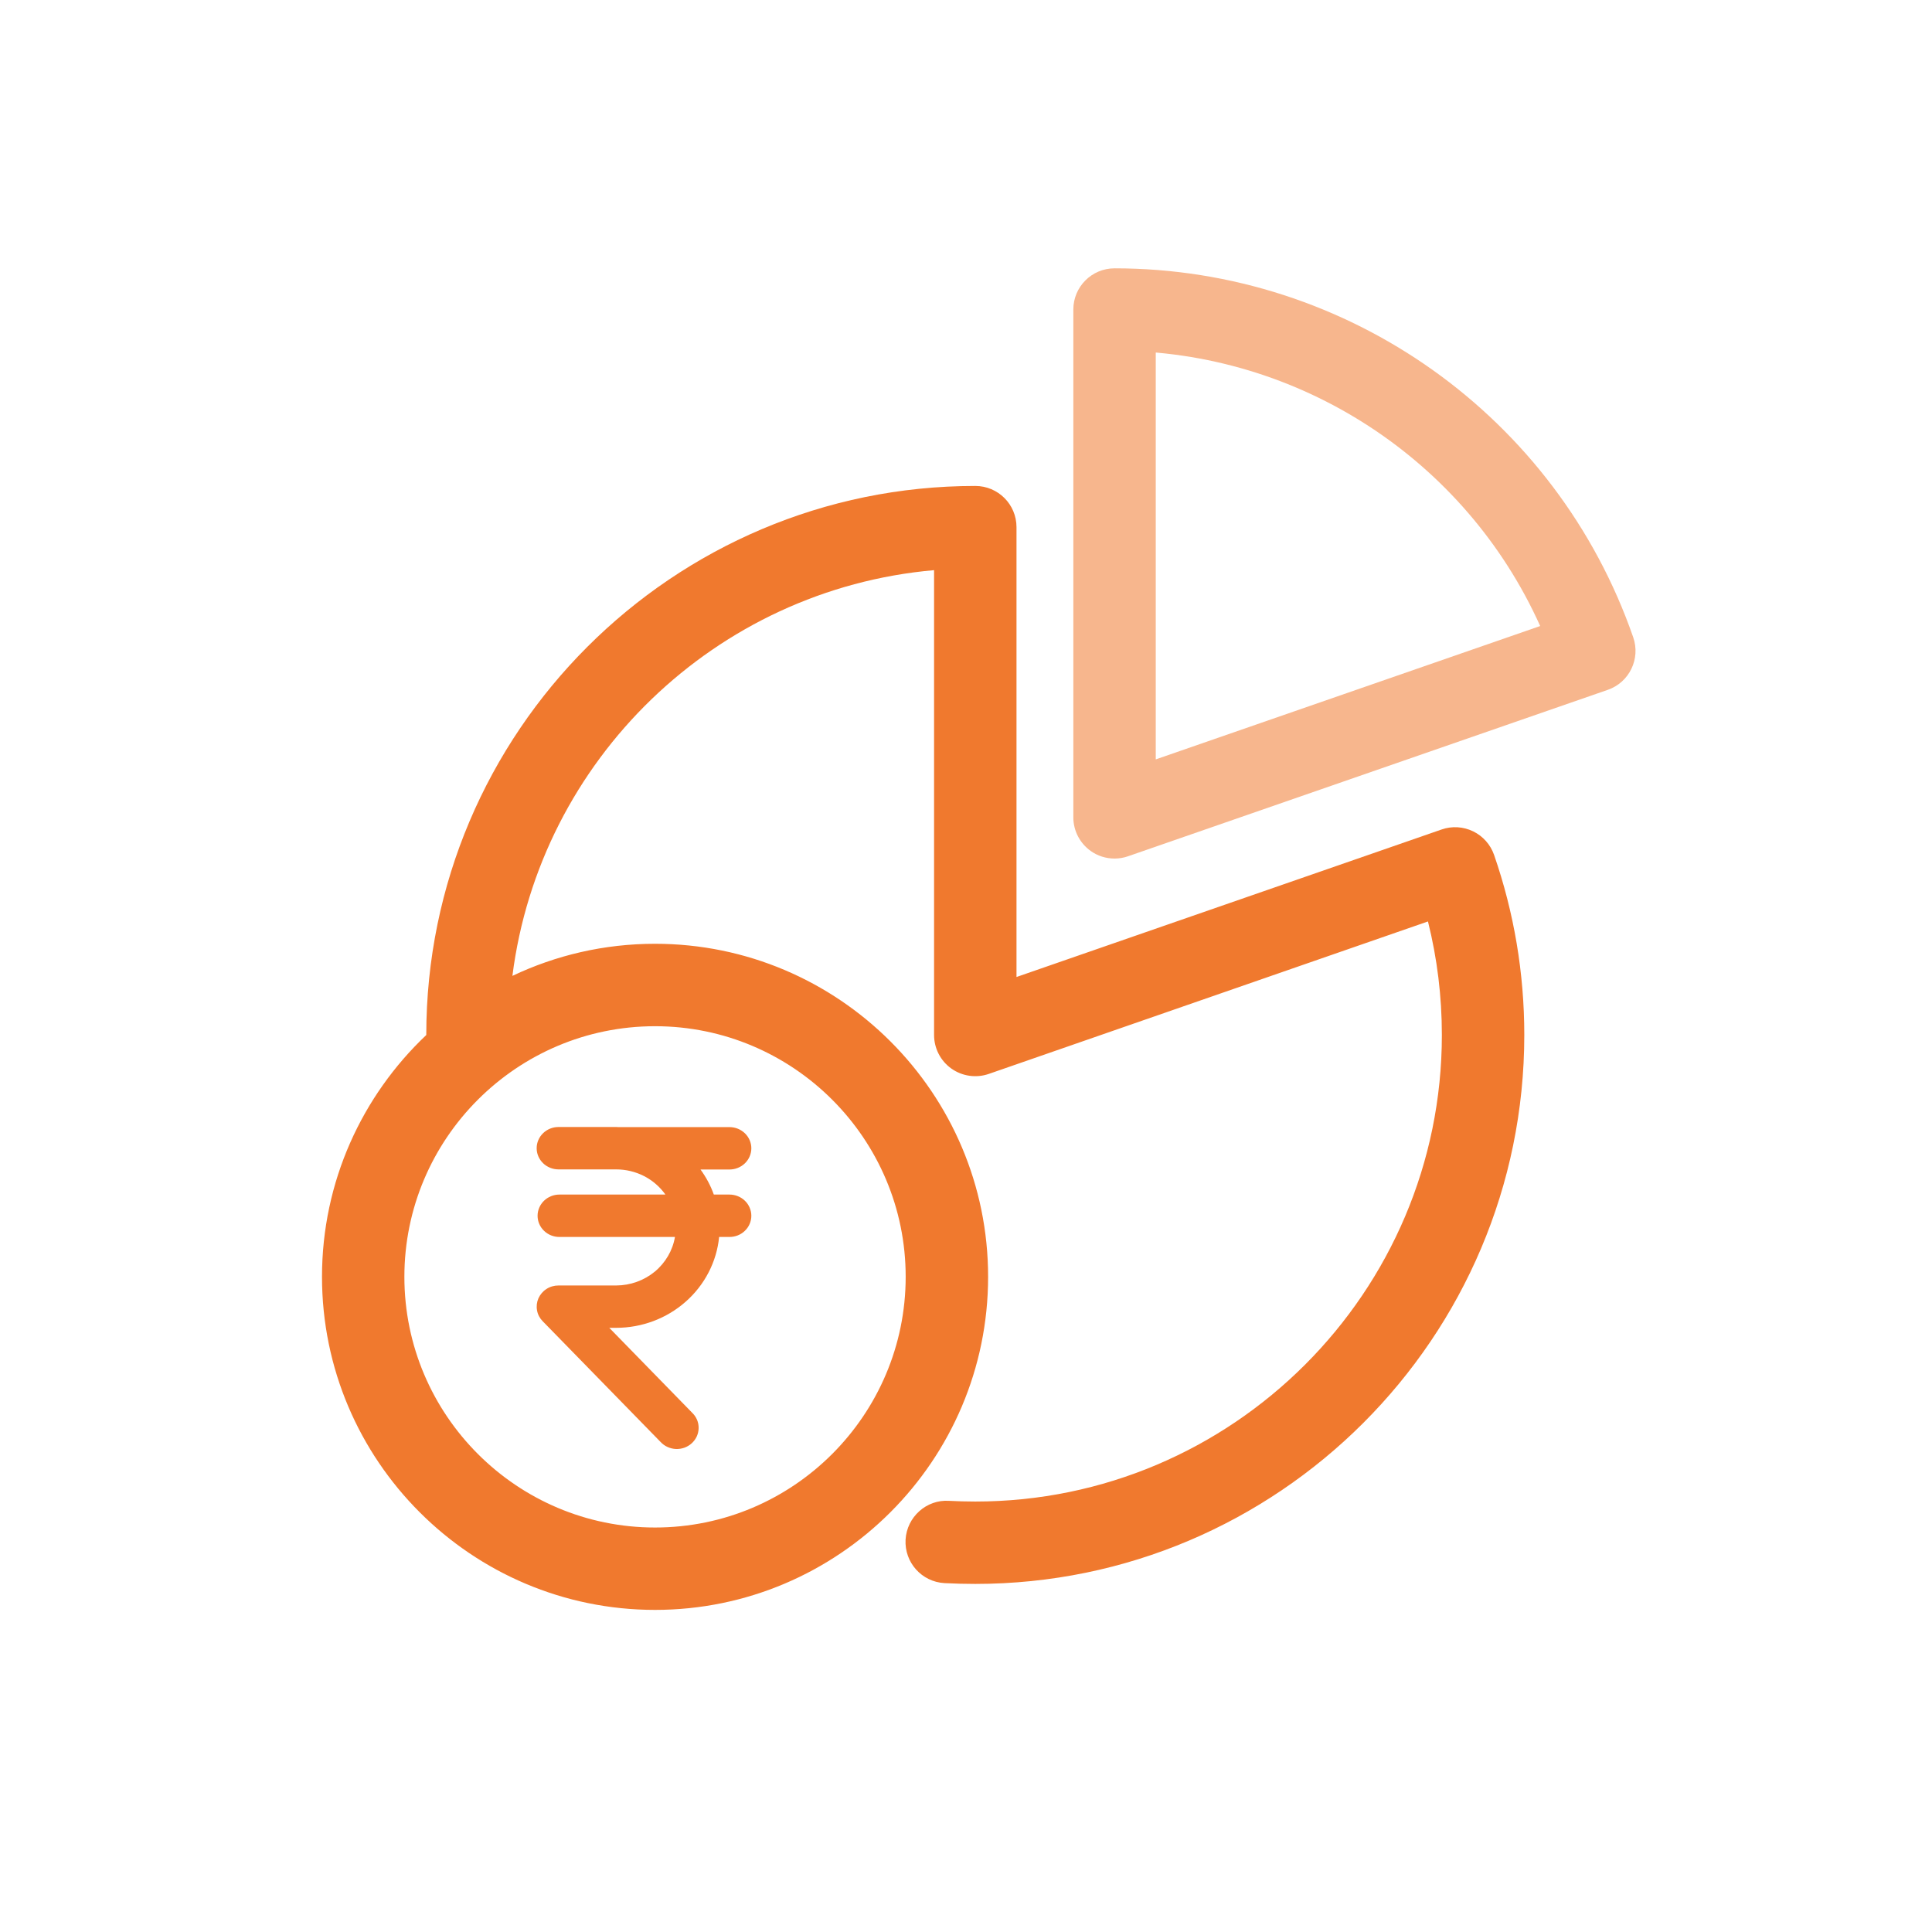 <svg width="36" height="36" viewBox="0 0 36 36" fill="none" xmlns="http://www.w3.org/2000/svg">
<path d="M27.45 15.491C27.266 15.402 27.055 15.389 26.863 15.456L18.941 18.205V9.823C18.941 9.398 18.597 9.055 18.173 9.055C12.532 9.055 7.943 13.644 7.943 19.285C7.943 19.285 7.943 19.286 7.943 19.286C6.747 20.418 6 22.019 6 23.791C6 27.214 8.784 29.998 12.206 29.998C15.628 29.998 18.412 27.214 18.412 23.791C18.412 20.369 15.628 17.586 12.206 17.586C11.255 17.586 10.354 17.801 9.548 18.184C10.059 14.158 13.333 10.982 17.405 10.624V19.285C17.405 19.534 17.525 19.767 17.727 19.911C17.93 20.055 18.19 20.092 18.424 20.011L26.608 17.17C26.78 17.858 26.867 18.567 26.867 19.285C26.867 24.078 22.966 27.979 18.172 27.979C18.008 27.979 17.845 27.974 17.683 27.966C17.264 27.938 16.898 28.266 16.874 28.689C16.851 29.113 17.174 29.475 17.598 29.499C17.788 29.509 17.98 29.514 18.172 29.514C23.814 29.514 28.403 24.925 28.403 19.285C28.403 18.136 28.213 17.007 27.84 15.93C27.773 15.738 27.633 15.58 27.45 15.491ZM16.876 23.791C16.876 26.367 14.781 28.463 12.206 28.463C9.631 28.463 7.535 26.367 7.535 23.792C7.535 21.216 9.631 19.122 12.206 19.122C14.781 19.122 16.876 21.216 16.876 23.791Z" fill="#F0792E"/>
<path d="M13.593 22.259H13.301C13.242 22.093 13.158 21.936 13.053 21.792H13.593C13.701 21.792 13.805 21.75 13.881 21.676C13.957 21.602 14 21.502 14 21.397C14 21.292 13.957 21.192 13.881 21.118C13.805 21.044 13.701 21.002 13.593 21.002H11.526C11.511 21.002 11.497 21 11.482 21H10.407C10.299 21 10.195 21.042 10.119 21.116C10.043 21.19 10 21.29 10 21.395C10 21.5 10.043 21.6 10.119 21.674C10.195 21.748 10.299 21.79 10.407 21.79H11.482C11.663 21.79 11.841 21.833 12 21.914C12.16 21.996 12.297 22.115 12.399 22.259H10.423C10.316 22.259 10.212 22.301 10.136 22.375C10.06 22.449 10.017 22.55 10.017 22.654C10.017 22.759 10.06 22.86 10.136 22.933C10.212 23.008 10.316 23.049 10.423 23.049H12.577C12.534 23.301 12.4 23.53 12.2 23.696C11.999 23.861 11.745 23.952 11.482 23.953H10.407C10.327 23.953 10.249 23.975 10.183 24.018C10.117 24.06 10.065 24.121 10.033 24.192C10.002 24.263 9.993 24.341 10.007 24.417C10.02 24.493 10.057 24.563 10.112 24.619L12.31 26.87C12.347 26.909 12.39 26.941 12.44 26.963C12.489 26.985 12.542 26.998 12.596 27C12.65 27.002 12.704 26.993 12.755 26.975C12.806 26.956 12.852 26.928 12.891 26.892C12.931 26.855 12.962 26.812 12.984 26.764C13.006 26.715 13.017 26.664 13.018 26.611C13.019 26.558 13.009 26.506 12.989 26.457C12.968 26.408 12.938 26.364 12.9 26.327L11.353 24.742H11.482C11.961 24.742 12.423 24.568 12.777 24.255C13.132 23.942 13.354 23.512 13.4 23.049H13.593C13.701 23.049 13.805 23.008 13.881 22.933C13.957 22.86 14 22.759 14 22.654C14 22.55 13.957 22.449 13.881 22.375C13.805 22.301 13.701 22.259 13.593 22.259Z" fill="#F0792E"/>
<path d="M30.433 11.876C29.006 7.763 25.122 5 20.768 5C20.344 5 20 5.343 20 5.768C20 6.192 20.344 6.535 20.768 6.535C24.21 6.535 27.307 8.568 28.699 11.665L21.536 14.15L21.536 5.768C21.536 5.343 21.192 5 20.768 5C20.344 5 20 5.343 20 5.768L20 15.23C20 15.479 20.121 15.712 20.323 15.856C20.454 15.95 20.61 15.998 20.768 15.998C20.853 15.998 20.938 15.984 21.02 15.955L29.959 12.854C30.36 12.715 30.572 12.277 30.433 11.876Z" fill="#F7B68D"/>
</svg>
